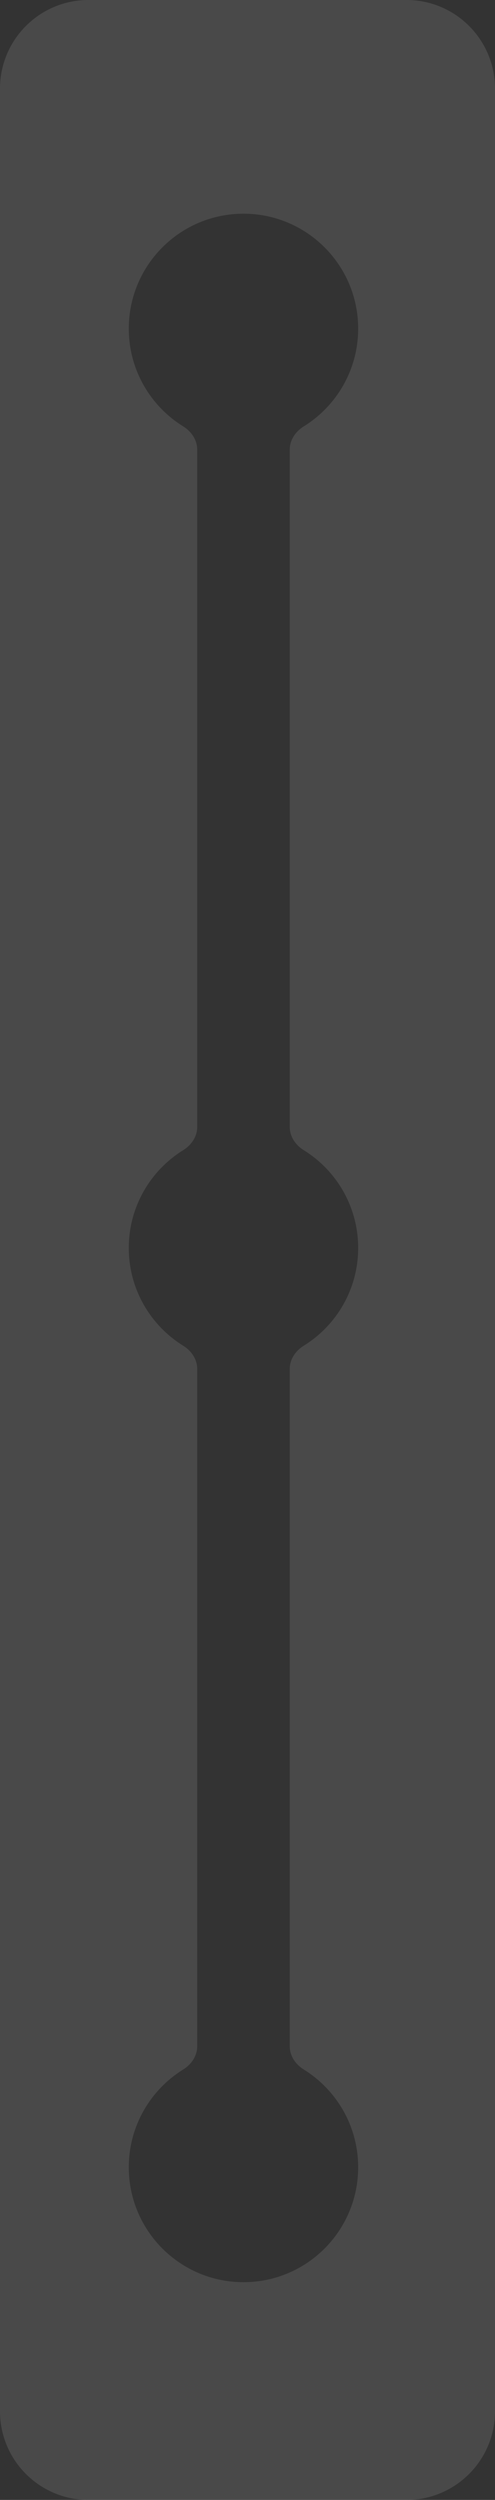<svg width="123" height="620" viewBox="0 0 123 620" fill="none" xmlns="http://www.w3.org/2000/svg">
<rect x="0" y="0" width="123" height="620" fill="#333333" stroke="none"/>
<path fill-rule="evenodd" clip-rule="evenodd" d="M123 21.982C123 9.842 113.158 0 101.018 0H21.982C9.842 0 0 9.842 0 21.982V598.018C0 610.158 9.842 620 21.982 620H101.018C113.158 620 123 610.158 123 598.018V21.982ZM60.5 53C44.76 53 32 65.76 32 81.5C32 91.754 37.416 100.744 45.543 105.764C47.565 107.013 49 109.118 49 111.494V279.506C49 281.882 47.565 283.987 45.543 285.236C37.416 290.256 32 299.246 32 309.5C32 319.754 37.416 328.744 45.543 333.764C47.565 335.013 49 337.118 49 339.494V507.506C49 509.882 47.565 511.987 45.543 513.236C37.416 518.256 32 527.246 32 537.5C32 553.24 44.76 566 60.5 566C76.24 566 89 553.24 89 537.5C89 527.246 83.584 518.256 75.457 513.236C73.435 511.987 72 509.882 72 507.506V339.494C72 337.118 73.435 335.013 75.457 333.764C83.584 328.744 89 319.754 89 309.5C89 299.246 83.584 290.256 75.457 285.236C73.435 283.987 72 281.882 72 279.506V111.494C72 109.118 73.435 107.013 75.457 105.764C83.584 100.744 89 91.754 89 81.5C89 65.76 76.24 53 60.5 53Z" fill="white" fill-opacity="0.11"/>
</svg>
